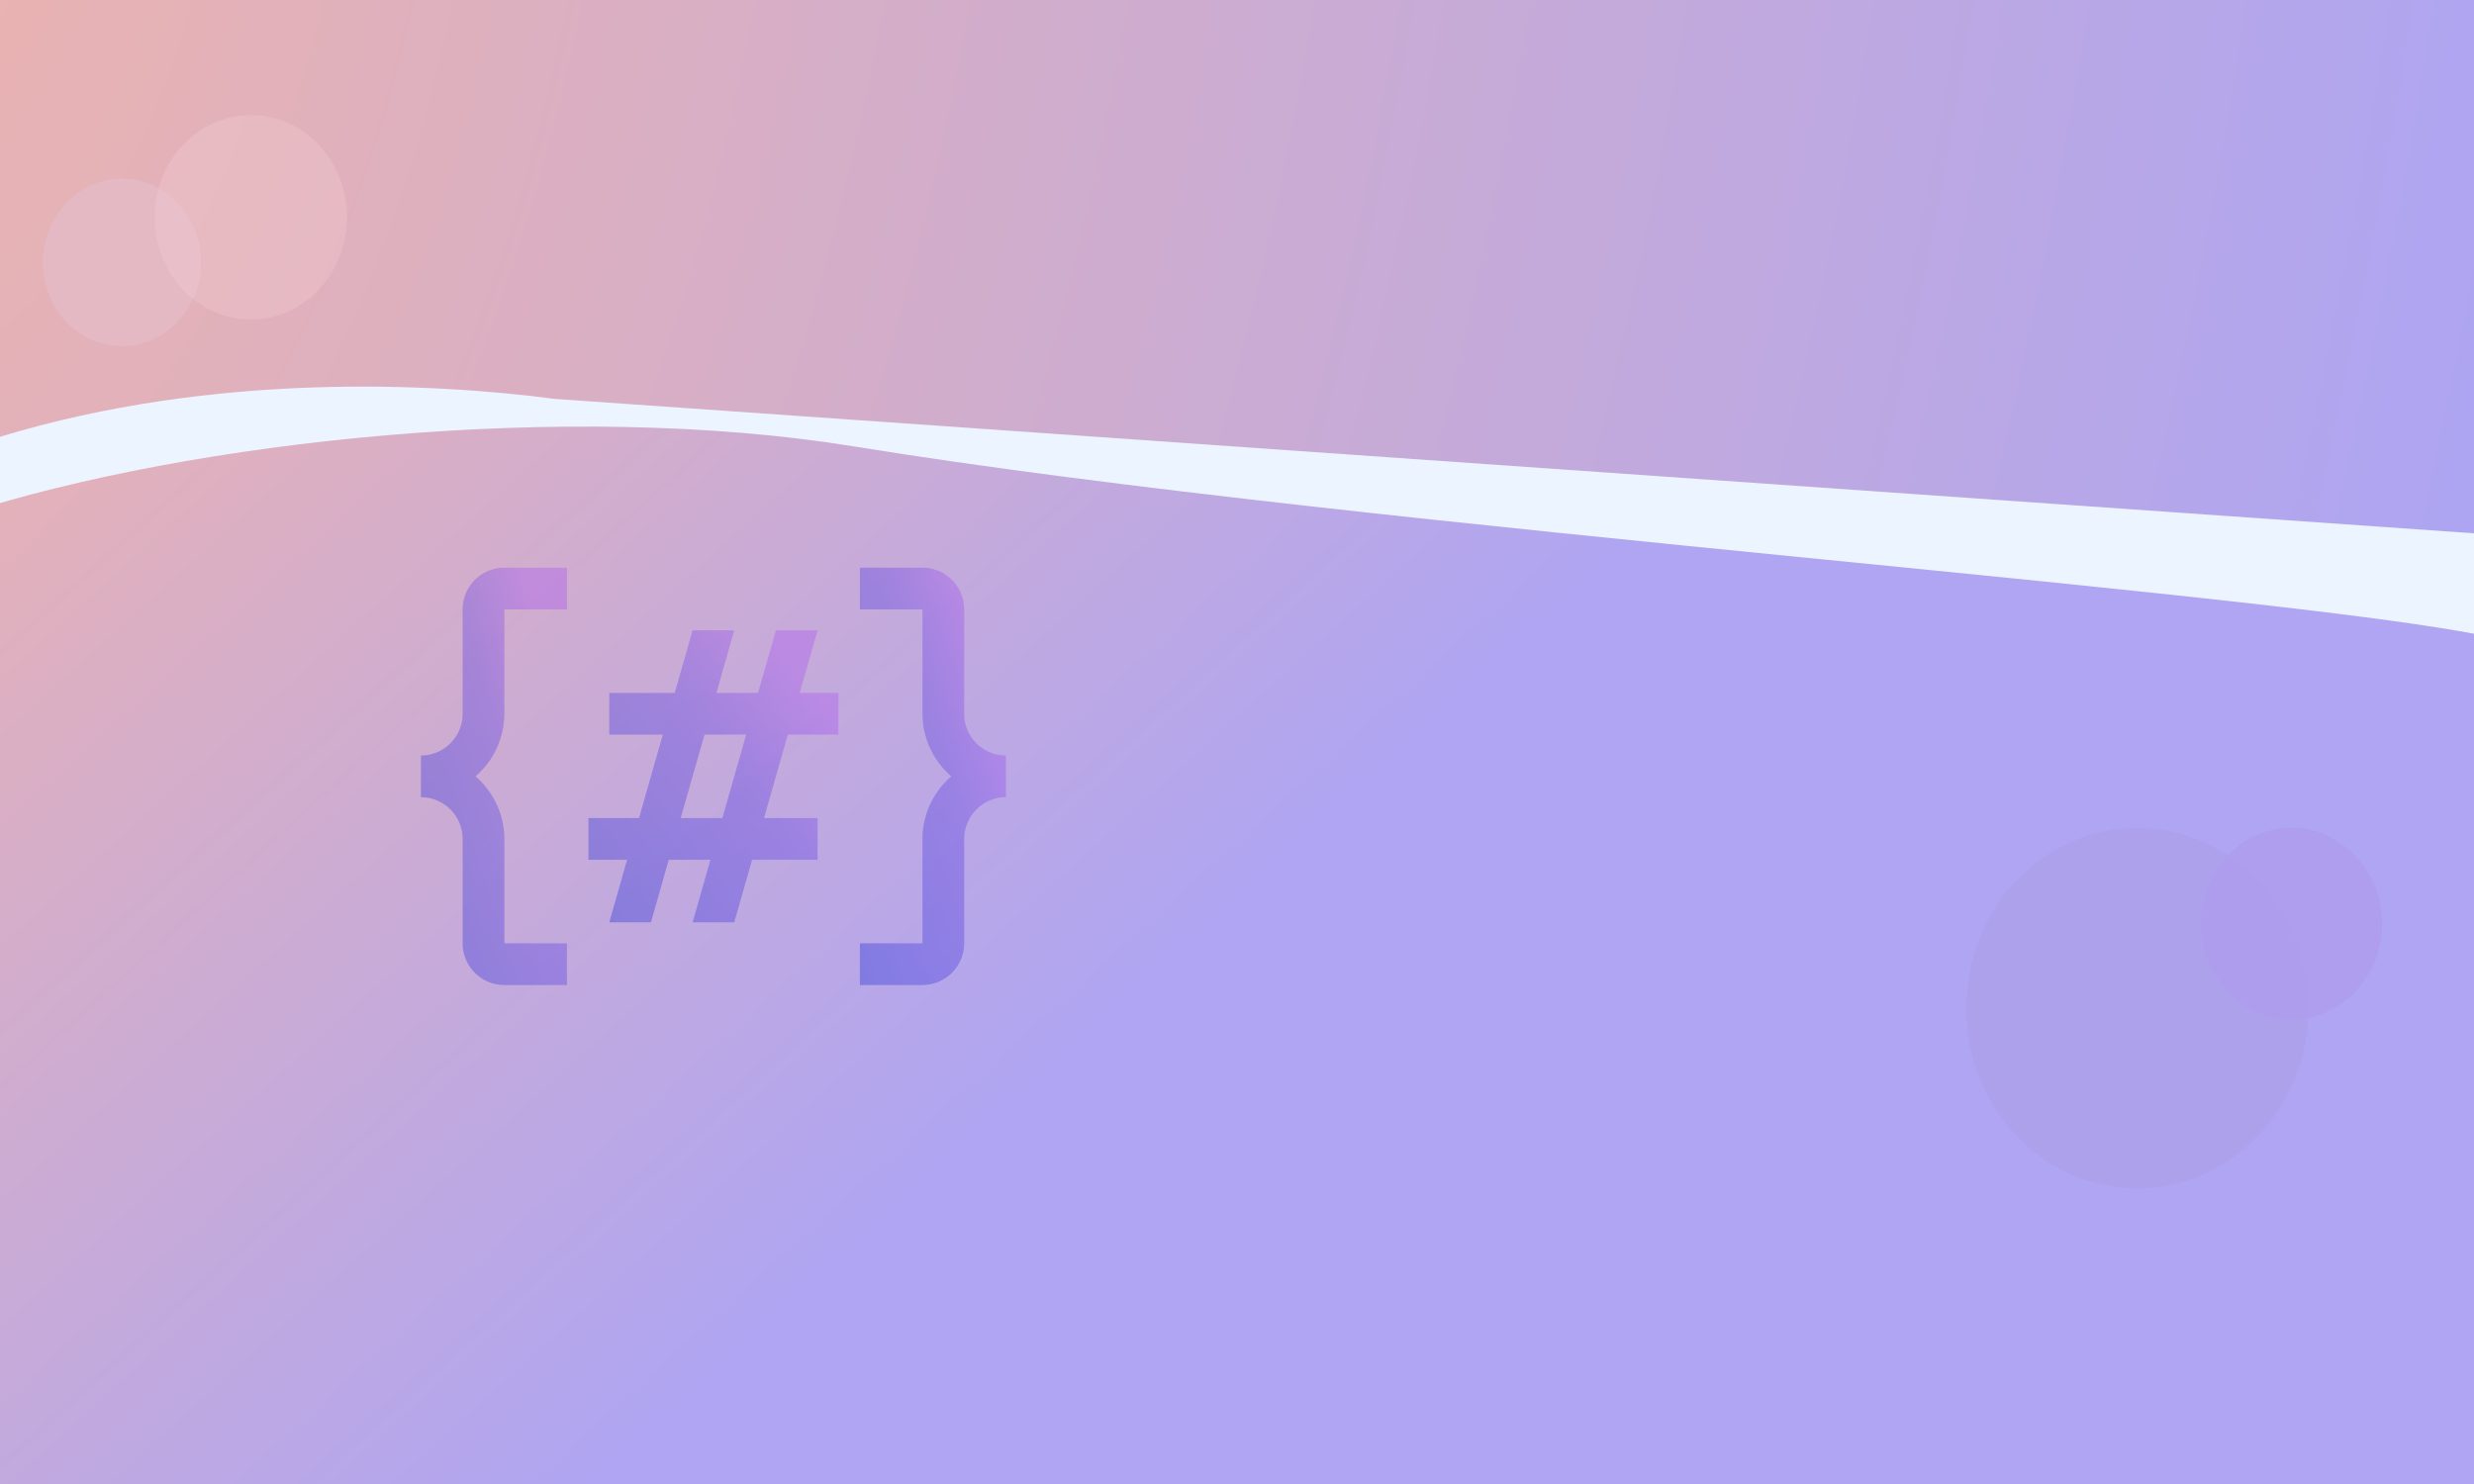 <svg width="2880" height="1728" fill="none" xmlns="http://www.w3.org/2000/svg"><rect width="100%" height="100%" fill="#333333" stroke="none"/><g clip-path="url(#clip0_265_2448)"><path fill="url(#paint0_linear_265_2448)" d="M0 0h2880v1728H0z"/><path d="M-55 588.954v-69.176c0-108.381 606.231-143.461 909.347-147.453C938.809 308.853 2288.44 453.643 2935 602.843v134.135c0 6.841-6.24 11.869-12.85 10.109-200.52-53.39-1328.82-129.857-1928.318-227.309-332.781-54.095-770.203-6.854-1035.745 78.767-6.5 2.096-13.087-2.761-13.087-9.591z" fill="#EBF4FF"/><path d="M645.766 464.479L2880 621V0H0v508.599c250.33-76.194 507.346-62.328 645.766-44.12z" fill="url(#paint1_diamond_265_2448)"/><g clip-path="url(#clip1_265_2448)"><g clip-path="url(#clip2_265_2448)"><path opacity=".4" d="M1122.43 831.1V709.6a48.674 48.674 0 0 0-14.24-34.351A48.605 48.605 0 0 0 1073.86 661H1001v48.6h72.86v121.5a96.567 96.567 0 0 0 8.85 40.102A96.732 96.732 0 0 0 1107.42 904a96.732 96.732 0 0 0-24.71 32.798 96.567 96.567 0 0 0-8.85 40.102v121.5H1001v48.6h72.86a48.602 48.602 0 0 0 34.33-14.25 48.663 48.663 0 0 0 14.24-34.35V976.9a48.632 48.632 0 0 1 14.24-34.351A48.605 48.605 0 0 1 1171 928.3v-48.6a48.605 48.605 0 0 1-34.33-14.249 48.632 48.632 0 0 1-14.24-34.351z" fill="url(#paint2_linear_265_2448)"/><path opacity=".4" fill-rule="evenodd" clip-rule="evenodd" d="M854.75 734l-20.782 72.857h48.5L903.25 734h48.5l-20.782 72.857H976v48.572h-58.879l-27.718 97.142h62.347v48.569h-76.218L854.75 1074h-48.5l20.782-72.86h-48.5L757.75 1074h-48.5l20.782-72.86H685v-48.569h58.903l27.718-97.142H709.25v-48.572h76.218L806.25 734h48.5zm13.871 121.429h-48.5l-27.718 97.142h48.5l27.718-97.142z" fill="url(#paint3_linear_265_2448)"/><path opacity=".4" d="M587.143 831.1V709.6H660V661h-72.857a48.604 48.604 0 0 0-34.331 14.249 48.663 48.663 0 0 0-14.241 34.351v121.5a48.658 48.658 0 0 1-14.24 34.351A48.604 48.604 0 0 1 490 879.7v48.6a48.604 48.604 0 0 1 34.331 14.249 48.658 48.658 0 0 1 14.24 34.351v121.5a48.652 48.652 0 0 0 14.241 34.35 48.6 48.6 0 0 0 34.331 14.25H660v-48.6h-72.857V976.9A96.654 96.654 0 0 0 553.58 904a96.654 96.654 0 0 0 33.563-72.9z" fill="url(#paint4_linear_265_2448)"/></g><ellipse opacity=".6" cx="2488" cy="1174" rx="199" ry="210" fill="#AE9FE8"/><ellipse cx="2667.5" cy="1075.5" rx="105.5" ry="111.5" fill="#AE9CEC" fill-opacity=".8"/><ellipse cx="142" cy="305.5" rx="92" ry="97.5" fill="#E4B9C4"/><ellipse cx="292" cy="253" rx="112" ry="119" fill="#F2CCD2" fill-opacity=".32"/></g></g><defs><linearGradient id="paint0_linear_265_2448" x1="322.5" y1="142" x2="1281" y2="1198" gradientUnits="userSpaceOnUse"><stop stop-color="#E8B2B5"/><stop offset="1" stop-color="#AFA5F2"/></linearGradient><radialGradient id="paint1_diamond_265_2448" cx="0" cy="0" r="1" gradientUnits="userSpaceOnUse" gradientTransform="rotate(11.301 278.462 -355.492) scale(3152.61 5780.12)"><stop stop-color="#F3B2AB"/><stop offset="0" stop-color="#EBB3B0"/><stop offset="1" stop-color="#AAA4F6"/></radialGradient><linearGradient id="paint2_linear_265_2448" x1="1001" y1="1147" x2="1251.38" y2="1066.91" gradientUnits="userSpaceOnUse"><stop stop-color="#2D39D7"/><stop offset=".661" stop-color="#6648E2"/><stop offset="1" stop-color="#AD5BF0"/></linearGradient><linearGradient id="paint3_linear_265_2448" x1="685" y1="1074" x2="977.97" y2="844.699" gradientUnits="userSpaceOnUse"><stop stop-color="#2D39D7"/><stop offset=".661" stop-color="#6648E2"/><stop offset="1" stop-color="#AD5BF0"/></linearGradient><linearGradient id="paint4_linear_265_2448" x1="490" y1="1147" x2="740.376" y2="1066.91" gradientUnits="userSpaceOnUse"><stop stop-color="#2D39D7"/><stop offset=".661" stop-color="#6648E2"/><stop offset="1" stop-color="#AD5BF0"/></linearGradient><clipPath id="clip0_265_2448"><path fill="#fff" d="M0 0h2880v1728H0z"/></clipPath><clipPath id="clip1_265_2448"><path fill="#fff" d="M0 0h2880v1728H0z"/></clipPath><clipPath id="clip2_265_2448"><path fill="#fff" transform="translate(363 597)" d="M0 0h934v934H0z"/></clipPath></defs></svg>